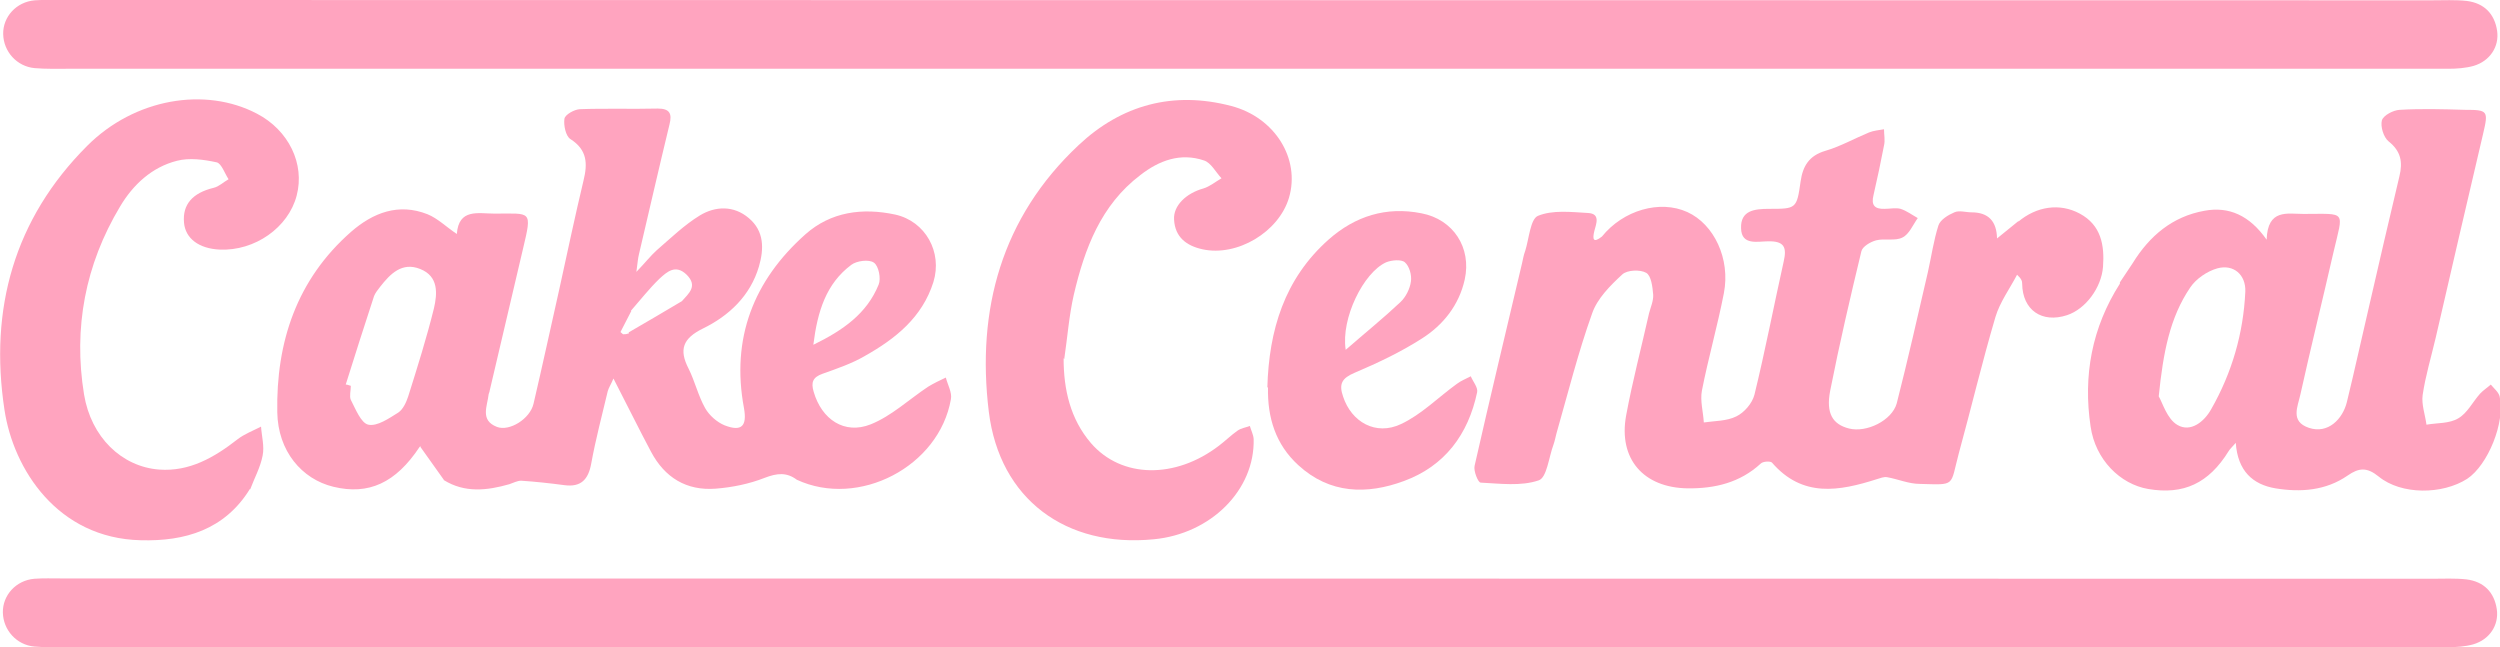 <?xml version="1.0" encoding="UTF-8"?>
<svg id="a" xmlns="http://www.w3.org/2000/svg" baseProfile="tiny" version="1.2" viewBox="0 0 785.3 203.3">
  <g id="b">
    <path d="M19.4,0c-2.8,0-5.7-.1-8.5.1C5.1.6.9,5.3,1,10.7c.1,5.5,4.3,10.2,9.9,10.7,3.5.3,7,.2,10.5.2h747.7c2.6,0,5.4-.2,7.9-.9,5.1-1.5,8.1-6,7.4-11-.8-5.4-4.1-8.7-9.5-9.4-3.6-.4-7.3-.2-11-.2" fill="#ffa4bf" stroke-width="0"/>
    <path d="M777.8,17.8h0Z" fill="#ffa4bf" stroke-width="0"/>
    <path d="M139.4,150.7c-2.4-3.4-4.8-6.8-7.4-10.4.6-.3,0-.2-.2.1-7.5,11.3-16,15.2-27.1,12.5-9.9-2.4-17.4-11.2-17.6-23.4-.4-22,6.1-41.7,23.2-56.7,6.9-6,14.9-9.1,24-5.5,3.2,1.3,5.9,4,9.2,6.2.6-8.1,6.7-6.4,11.9-6.4,11.5,0,11.8-1.2,8.9,11-3.5,14.9-7,29.8-10.5,44.7,0,.3-.2.6-.3,1-.4,3.8-2.8,8.2,2.6,10.3,3.9,1.5,10.4-2.5,11.5-7.3,2.8-12,5.4-24,8.1-36,2.5-11.4,4.9-22.8,7.6-34.1,1.3-5.3,1.2-9.6-4.1-13-1.5-.9-2.2-4.4-1.9-6.4.2-1.3,3.1-2.9,4.8-3,8.1-.3,16.3,0,24.5-.2,3.7,0,4.6,1.5,3.7,5-3.3,13.6-6.4,27.2-9.6,40.8-.3,1.2-.4,2.5-.8,5.5,2.9-3,4.5-5.1,6.4-6.8,4.4-3.8,8.6-7.9,13.5-10.9s10.7-3.2,15.4.8c4.9,4.1,4.8,9.7,3.2,15.2-2.7,9.2-9.4,15.5-17.6,19.5-6.3,3.1-7.6,6.6-4.5,12.6,2,4,3,8.5,5.2,12.4,1.3,2.3,3.7,4.4,6.1,5.4,5.4,2.1,7.1.2,6.1-5.4-4.1-21.9,3-40.1,19.3-54.6,8-7.1,17.9-8.4,28.2-6.2,9.5,2.1,14.9,11.8,12,21.2-3.5,11.1-11.9,17.8-21.5,23.2-4.1,2.4-8.8,4-13.3,5.6-3.1,1.1-3.7,2.7-2.8,5.7,2.5,8.6,9.6,13.5,17.9,10.2,6.5-2.6,12-7.8,18-11.8,1.8-1.1,3.7-2,5.6-2.9.6,2.3,2,4.7,1.6,6.8-3.7,21.2-29,34.3-48.4,25.3h0c-3.2-2.4-6.2-2.1-10.1-.6-4.8,1.9-10.2,3-15.4,3.4-9.2.7-16-3.5-20.3-11.6-3.9-7.3-7.5-14.7-11.8-23-.8,1.9-1.5,2.9-1.8,4-1.8,7.6-3.8,15.1-5.2,22.8-.9,4.9-3.2,7.4-8.4,6.7-4.5-.6-9.1-1.1-13.6-1.4-1.2,0-2.5.7-3.7,1.1-7,2-14,2.8-20.6-1.3h0ZM111.4,73.7h0ZM198.3,97.7h0c-1.1,2.2-2.3,4.4-3.4,6.6.3.2.5.5.8.7.5,0,1,0,1.5-.2h.3v-.4c5.6-3.2,11.1-6.5,16.7-9.8h0c2.1-2.4,5.1-4.7,1.5-8.3-3.5-3.4-6.2-.9-8.6,1.3-3.2,3.1-6,6.7-8.9,10h0ZM108.7,120.8c.5,0,1,.3,1.5.4,0,1.5-.5,3.3,0,4.4,1.5,2.9,3.2,7.3,5.5,7.8,2.8.6,6.5-2,9.4-3.8,1.5-1,2.5-3.2,3.1-5,2.9-9.2,5.8-18.4,8.1-27.7,1.1-4.7,1.5-10.1-4.3-12.4-5.7-2.3-9.4,1.5-12.6,5.6-.7.9-1.5,1.9-1.9,2.9-3,9.2-6,18.5-8.9,27.8h0ZM255.5,108.3c9.4-4.6,16.8-9.8,20.5-18.9.8-1.9,0-5.9-1.5-6.9-1.5-1.1-5.4-.6-7.1.7-7.9,5.9-10.6,14.6-11.9,25h0Z" fill="#ffa4bf" stroke-width="0"/>
    <path d="M633.9,69.7c5.8-4.9,13.1-6,19.4-2.6,6.7,3.6,7.8,9.9,7.3,16.7-.5,6.6-5.5,13.3-11.3,15.2-7.9,2.6-14-1.6-14.1-9.9,0-.8-.2-1.5-1.6-2.8-2.3,4.4-5.4,8.6-6.8,13.3-4.2,14.2-7.6,28.6-11.5,42.8-2.8,10.5-.8,9.9-12.3,9.6-3.4,0-6.8-1.5-10.2-2.1-1-.2-2.2.3-3.2.6-11.9,3.8-23.4,5.9-33-5.2-.5-.5-2.8-.4-3.5.3-6.5,6-14.4,7.9-23,7.8-13.8-.2-21.8-9.2-19.3-22.9,2-10.8,4.8-21.4,7.2-32.1.5-1.9,1.4-3.9,1.3-5.8-.2-2.4-.6-6-2.2-6.9-1.9-1.1-6-.9-7.5.5-3.8,3.5-7.9,7.6-9.5,12.3-4.4,12.3-7.6,25.1-11.2,37.7-.3,1.1-.5,2.3-.9,3.4-1.5,4-2.1,10.5-4.7,11.3-5.6,1.9-12.1,1-18.2.7-.8,0-2.3-3.7-1.9-5.3,4.8-21.2,9.9-42.4,14.9-63.6.3-1.3.5-2.6,1-3.9,1.2-3.8,1.6-10,4-11,4.6-1.9,10.4-1.2,15.7-.9,4,.2,2.6,3.4,2,5.7-.6,2.5-.4,3.9,2.4,1.7h0c6.7-8.3,18.2-11.6,26.8-7.7,8.4,3.8,13.6,14.7,11.5,25.5-2,10.3-4.9,20.4-6.9,30.6-.6,3.2.4,6.6.6,10,3.4-.5,7.2-.4,10.2-1.9,2.5-1.2,5-4.1,5.7-6.8,3.4-13.9,6.1-28,9.2-41.9,1-4.4.2-6.4-4.9-6.3-3.2,0-8.4,1.4-8.5-4.1-.2-5.6,4.2-6.1,8.8-6.1,8.5,0,8.7,0,9.9-8.6.7-4.9,2.7-8.1,7.7-9.6,4.8-1.4,9.2-3.9,13.8-5.8,1.5-.6,3.1-.7,4.7-1,0,1.7.4,3.5,0,5.1-1,5.2-2.1,10.4-3.3,15.6-.8,3.2.4,4.4,3.5,4.3,1.7,0,3.5-.4,5,0,1.9.6,3.6,1.9,5.4,2.9-1.5,2.1-2.7,5.1-4.8,6.1-2.3,1.2-5.6.2-8.3.9-1.8.5-4.2,1.9-4.6,3.4-3.5,14.5-6.9,29.1-9.8,43.8-1.4,7.2.8,10.6,5.9,11.9,5.5,1.4,13.5-2.5,15-7.9,3.5-13.7,6.6-27.5,9.8-41.3,1.1-4.9,1.8-9.9,3.3-14.6.6-1.8,3.1-3.3,5-4.1,1.5-.7,3.6,0,5.4,0,5.3,0,7.9,2.8,8,8.2,2.5-2,4.7-3.8,6.9-5.6h0c0,0-.3.4-.3.4ZM657.9,74.7h0Z" fill="#ffa4bf" stroke-width="0"/>
    <path d="M665.9,88.7c1.3-2,2.7-4,4-6h0c5.3-8.6,12.5-14.7,22.6-16.5,7.6-1.4,14.1,1.4,19.5,9.1.3-9.8,6.5-8.1,11.6-8.1,13.7,0,12.5-1.3,9.4,12-3.4,14.9-7.1,29.8-10.4,44.7-.8,3.8-3.3,8.5,2.7,10.5s10.6-2.8,11.9-8.1c2.5-10.2,4.7-20.4,7.1-30.6,3.1-13.5,6.2-26.9,9.4-40.3,1.1-4.5.5-7.9-3.4-11-1.6-1.3-2.6-4.7-2.1-6.6.5-1.6,3.6-3.2,5.6-3.3,6.8-.4,13.6-.2,20.5,0,7.2,0,7.4.3,5.7,7.5-5,21.4-10,42.7-14.9,64.1-1.4,6-3.2,11.9-4.1,18-.4,3,.8,6.2,1.2,9.3,3.4-.6,7.2-.3,10-2,2.8-1.6,4.5-5.1,6.8-7.7,1-1.1,2.3-1.9,3.4-2.9,1,1.2,2.5,2.4,2.8,3.8,1.8,8-3.7,21.5-10.2,25.8-7.8,5-20.7,5.1-27.8-.7-3.7-3-6.2-2.8-9.8-.3-6.8,4.7-14.7,5.3-22.6,4-7.2-1.2-11.9-5.5-12.5-14.3-1.3,1.5-1.9,2-2.3,2.7-6.2,10-14.1,13.7-25.2,11.8-8.8-1.5-16.6-9.2-18.1-19.6-2.4-16,.4-31.1,9.2-44.9h0v-.3ZM678.1,124.5c1.2,2,2.6,7.1,5.9,9,4.1,2.4,8.4-1,10.6-5,6.5-11.4,10.1-23.8,10.7-36.9.2-5.3-3.7-8.7-8.8-7.3-3.2.9-6.7,3.3-8.5,6-6.4,9.4-8.5,20.4-9.9,34.2h0Z" fill="#ffa4bf" stroke-width="0"/>
    <path d="M334.1,112.5c0,9.9,2.1,19.1,8.6,26.7,9.6,11.1,26.5,11.3,40.2.8,2-1.5,3.8-3.3,5.8-4.7,1.1-.8,2.6-1,3.9-1.5.4,1.4,1.1,2.7,1.2,4.1.4,16-13.4,29.8-31.4,31.5-27.5,2.7-48.4-12.5-51.8-40.1-3.9-32,4-61,28.2-83.7,13.5-12.7,29.8-17.1,48-12.3,13.7,3.6,21.7,16.6,18.1,28.8-3.2,10.8-16.3,18.6-27.2,16.2-5-1.1-8.6-3.8-8.9-9.3-.3-4.4,3.8-8.3,9.2-9.8,2-.6,3.8-2.1,5.7-3.2-1.8-1.9-3.3-4.9-5.5-5.6-7.4-2.5-14.1,0-20,4.6-12.4,9.4-17.5,23.1-20.9,37.6-1.5,6.6-2,13.4-3,20.2h0l-.2-.3Z" fill="#ffa4bf" stroke-width="0"/>
    <path d="M78.5,153.6c-7.9,12.8-20.4,16.5-34.3,16.1-26.1-.6-40-22.3-42.8-41-4.8-31.6,3-59.9,26-82.9,14.9-14.9,37.1-18.6,53.3-10.1,10,5.2,15.1,15.8,12.5,25.7-2.6,10.1-13.2,17.5-24.2,17-6.5-.3-10.8-3.5-11.2-8.5-.5-5.7,2.7-9.3,9.3-10.9,1.7-.4,3.1-1.8,4.7-2.7-1.2-1.8-2.2-4.9-3.7-5.3-4.1-.9-8.6-1.5-12.5-.5-7.9,2-13.8,7.5-17.9,14.4-10.9,18.2-14.7,38.1-11.3,59,2.2,13.4,11.8,22.7,23.6,23.6,9.5.7,17.3-3.8,24.6-9.5,2.2-1.7,4.9-2.7,7.4-4,.2,3,1.1,6.2.5,9.1-.7,3.7-2.6,7.1-3.9,10.6h0Z" fill="#ffa4bf" stroke-width="0"/>
    <path d="M398.1,121.7c.5-17.9,5.3-34.1,19.3-46.5,8.3-7.3,18-10.4,29.1-8.2,10,1.9,15.8,10.8,13.6,20.8-1.8,8.1-6.8,14.3-13.4,18.5-6.7,4.3-13.9,7.7-21.2,10.8-4,1.7-5,3.5-3.6,7.5,2.6,7.9,10.2,12.4,18.2,8.6,6.4-3,11.7-8.4,17.5-12.6,1.3-1,2.9-1.6,4.4-2.4.7,1.7,2.3,3.5,2,5-2.8,13.3-10.2,23.2-23,27.9-11.6,4.3-23.3,4.1-33.2-5-7.1-6.5-9.7-14.9-9.5-24.4h-.2ZM422.7,109.9c6.2-5.4,11.9-10,17.2-15,1.7-1.6,3-4.2,3.3-6.5.3-2-.5-4.8-1.9-6-1.1-1-4.2-.7-5.9,0-7.1,3.2-14.2,17.6-12.7,27.4h0Z" fill="#ffa4bf" stroke-width="0"/>
  </g>
  <path d="M19.3,181.7c-2.8,0-5.7-.1-8.5.1-5.8.5-10,5.2-9.9,10.6.1,5.5,4.3,10.2,9.9,10.7,3.5.3,7,.2,10.5.2h747.7c2.6,0,5.4-.2,7.9-.9,5.1-1.5,8.1-6,7.4-11-.8-5.4-4.1-8.7-9.5-9.4-3.6-.4-7.3-.2-11-.2" fill="#ffa4bf" stroke-width="0"/>
</svg>